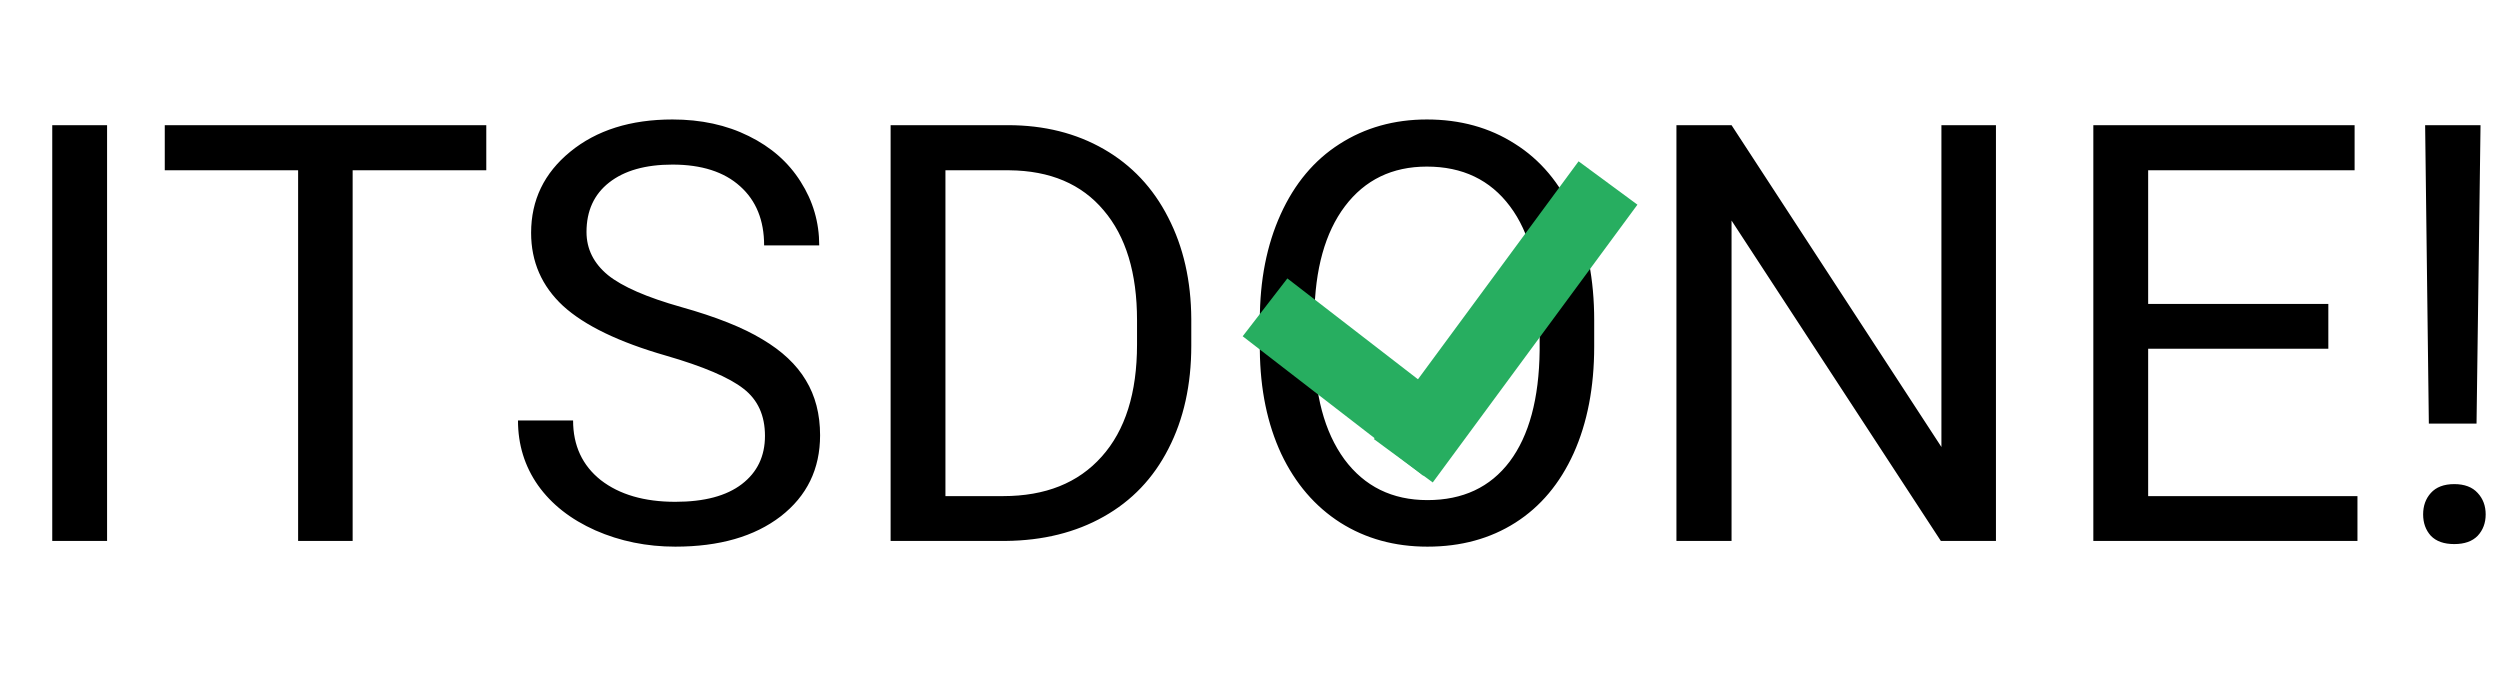 <svg width="171" height="47" viewBox="0 0 171 47" fill="none" xmlns="http://www.w3.org/2000/svg">
<path d="M7.324 37H3.574V8.562H7.324V37ZM33.262 11.648H24.121V37H20.391V11.648H11.27V8.562H33.262V11.648ZM45.547 24.324C42.331 23.4 39.987 22.267 38.516 20.926C37.057 19.572 36.328 17.905 36.328 15.926C36.328 13.686 37.22 11.837 39.004 10.379C40.801 8.908 43.132 8.172 45.996 8.172C47.949 8.172 49.688 8.549 51.211 9.305C52.747 10.06 53.932 11.102 54.766 12.43C55.612 13.758 56.035 15.21 56.035 16.785H52.266C52.266 15.066 51.719 13.719 50.625 12.742C49.531 11.753 47.988 11.258 45.996 11.258C44.147 11.258 42.702 11.668 41.66 12.488C40.632 13.296 40.117 14.422 40.117 15.867C40.117 17.026 40.605 18.009 41.582 18.816C42.572 19.611 44.245 20.34 46.602 21.004C48.971 21.668 50.82 22.404 52.148 23.211C53.49 24.005 54.479 24.936 55.117 26.004C55.768 27.072 56.094 28.328 56.094 29.773C56.094 32.078 55.195 33.927 53.398 35.32C51.602 36.7 49.199 37.391 46.191 37.391C44.238 37.391 42.415 37.02 40.723 36.277C39.03 35.522 37.721 34.493 36.797 33.191C35.885 31.889 35.43 30.412 35.43 28.758H39.199C39.199 30.477 39.831 31.837 41.094 32.84C42.37 33.829 44.069 34.324 46.191 34.324C48.171 34.324 49.688 33.921 50.742 33.113C51.797 32.306 52.324 31.206 52.324 29.812C52.324 28.419 51.836 27.345 50.859 26.59C49.883 25.822 48.112 25.066 45.547 24.324ZM60.918 37V8.562H68.945C71.419 8.562 73.607 9.109 75.508 10.203C77.409 11.297 78.874 12.853 79.902 14.871C80.944 16.889 81.471 19.207 81.484 21.824V23.641C81.484 26.323 80.963 28.673 79.922 30.691C78.893 32.71 77.415 34.259 75.488 35.34C73.574 36.421 71.341 36.974 68.789 37H60.918ZM64.668 11.648V33.934H68.613C71.504 33.934 73.75 33.035 75.352 31.238C76.966 29.441 77.773 26.883 77.773 23.562V21.902C77.773 18.673 77.012 16.167 75.488 14.383C73.978 12.586 71.829 11.675 69.043 11.648H64.668ZM109.043 23.699C109.043 26.486 108.574 28.921 107.637 31.004C106.699 33.074 105.371 34.656 103.652 35.75C101.934 36.844 99.928 37.391 97.637 37.391C95.397 37.391 93.412 36.844 91.68 35.75C89.948 34.643 88.6 33.074 87.637 31.043C86.686 28.999 86.198 26.635 86.172 23.953V21.902C86.172 19.168 86.647 16.753 87.598 14.656C88.548 12.56 89.889 10.958 91.621 9.852C93.366 8.732 95.358 8.172 97.598 8.172C99.876 8.172 101.882 8.725 103.613 9.832C105.358 10.926 106.699 12.521 107.637 14.617C108.574 16.701 109.043 19.129 109.043 21.902V23.699ZM105.312 21.863C105.312 18.491 104.635 15.906 103.281 14.109C101.927 12.3 100.033 11.395 97.598 11.395C95.228 11.395 93.359 12.3 91.992 14.109C90.638 15.906 89.941 18.406 89.902 21.609V23.699C89.902 26.967 90.586 29.539 91.953 31.414C93.333 33.276 95.228 34.207 97.637 34.207C100.059 34.207 101.934 33.328 103.262 31.57C104.59 29.799 105.273 27.267 105.312 23.973V21.863ZM136.523 37H132.754L118.438 15.086V37H114.668V8.562H118.438L132.793 30.574V8.562H136.523V37ZM159.258 23.855H146.934V33.934H161.25V37H143.184V8.562H161.055V11.648H146.934V20.789H159.258V23.855ZM169.395 28.973H166.133L165.879 8.562H169.668L169.395 28.973ZM165.742 35.184C165.742 34.598 165.918 34.109 166.27 33.719C166.634 33.315 167.168 33.113 167.871 33.113C168.574 33.113 169.108 33.315 169.473 33.719C169.837 34.109 170.02 34.598 170.02 35.184C170.02 35.77 169.837 36.258 169.473 36.648C169.108 37.026 168.574 37.215 167.871 37.215C167.168 37.215 166.634 37.026 166.27 36.648C165.918 36.258 165.742 35.77 165.742 35.184Z" fill="black"/>
<line x1="86.528" y1="21.022" x2="98.882" y2="30.564" stroke="#27AE60" stroke-width="5"/>
<line x1="95.987" y1="31.517" x2="109.987" y2="12.517" stroke="#27AE60" stroke-width="5"/>
</svg>
